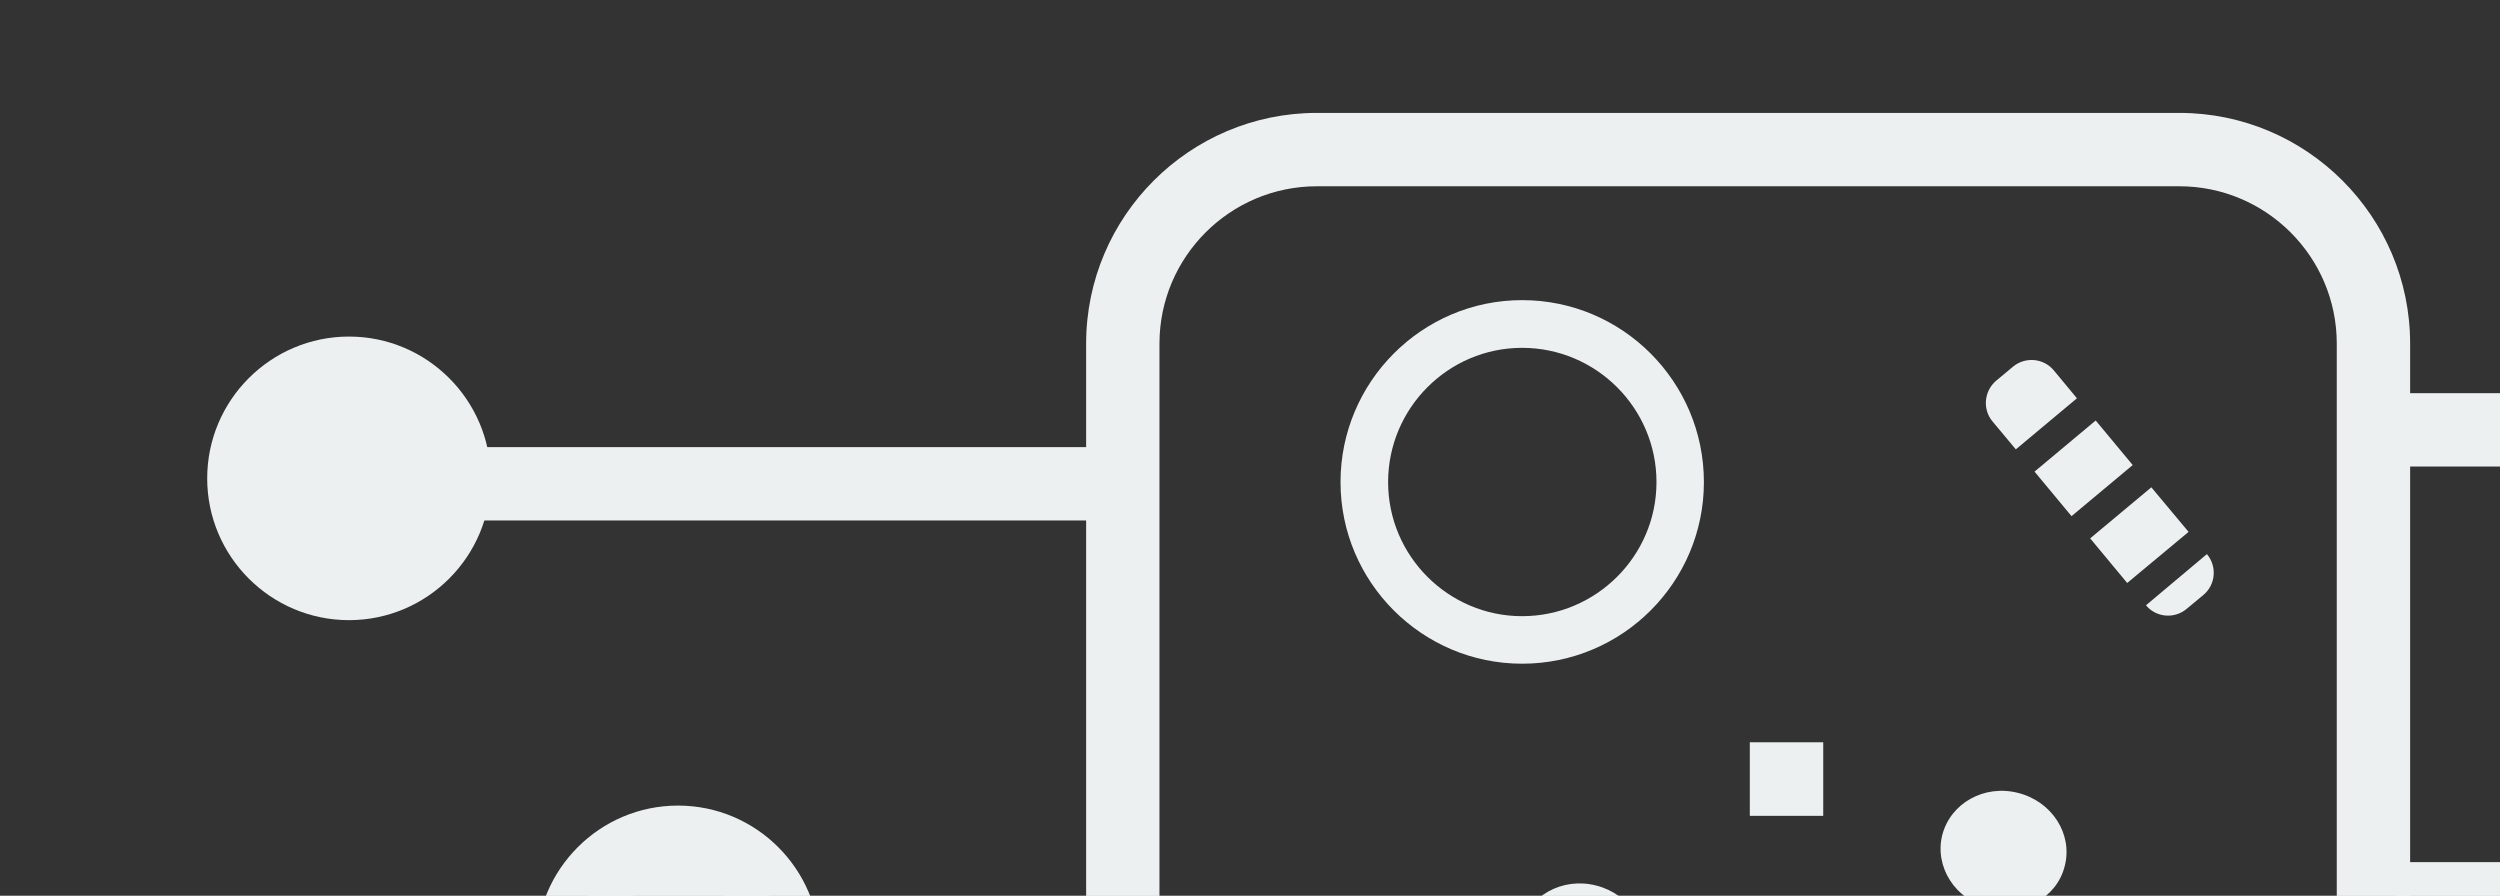 <?xml version="1.0" encoding="utf-8"?>
<!-- Generator: Adobe Illustrator 15.0.2, SVG Export Plug-In  -->
<!DOCTYPE svg PUBLIC "-//W3C//DTD SVG 1.1//EN" "http://www.w3.org/Graphics/SVG/1.1/DTD/svg11.dtd">
<svg version="1.1"
	 xmlns="http://www.w3.org/2000/svg" xmlns:xlink="http://www.w3.org/1999/xlink" xmlns:a="http://ns.adobe.com/AdobeSVGViewerExtensions/3.0/"
	 x="0px" y="0px" width="187px" height="67px" viewBox="441.92 231.984 187 67"
	 overflow="visible" enable-background="new 441.92 231.984 187 67" xml:space="preserve">
<rect x="441.92" y="231.984" width="187" height="67" fill="#333333" stroke="none"/>
<defs>
</defs>
<g>
	<defs>
		<rect id="SVGID_1_" width="629.308" height="299"/>
	</defs>
	<clipPath id="SVGID_2_">
		<use xlink:href="#SVGID_1_"  overflow="visible"/>
	</clipPath>
	<g clip-path="url(#SVGID_2_)">
		<g>
			<path fill="#ECF0F1" d="M604.934,339.458h-64.51c-9.519,0-17.261-7.741-17.261-17.256v-64.516
				c0-9.517,7.742-17.257,17.261-17.257h64.51c9.521,0,17.264,7.74,17.264,17.257v64.516
				C622.197,331.717,614.455,339.458,604.934,339.458z M540.424,245.917c-6.492,0-11.776,5.279-11.776,11.77v64.516
				c0,6.49,5.284,11.77,11.776,11.77h64.51c6.495,0,11.776-5.279,11.776-11.77v-64.516c0-6.49-5.281-11.77-11.776-11.77H540.424z"/>
		</g>
		<path fill="#ECF0F1" d="M564.812,303.688c-0.589,2.368-3.135,3.787-5.657,3.14c-2.545-0.637-4.126-3.086-3.515-5.462
			c0.601-2.379,3.14-3.793,5.668-3.146C563.837,298.854,565.423,301.303,564.812,303.688z"/>
		<path fill="#ECF0F1" d="M568.054,322.376c-0.596,2.388-3.133,3.791-5.674,3.145c-2.534-0.632-4.1-3.083-3.498-5.465
			c0.604-2.384,3.144-3.785,5.668-3.145C567.09,317.544,568.653,319.989,568.054,322.376z"/>
		<path fill="#ECF0F1" d="M596.363,296.762c-0.585,2.376-3.128,3.78-5.664,3.142c-2.533-0.637-4.093-3.08-3.498-5.458
			c0.616-2.383,3.139-3.799,5.667-3.153C595.415,291.93,596.979,294.38,596.363,296.762z"/>
		<path fill="#ECF0F1" d="M587.089,313.052c-0.61,2.373-3.149,3.789-5.678,3.131c-2.535-0.627-4.105-3.074-3.516-5.449
			c0.621-2.391,3.156-3.79,5.69-3.146C586.114,308.216,587.698,310.664,587.089,313.052z"/>
		<rect x="547.181" y="311.779" fill="#ECF0F1" width="5.513" height="5.496"/>
		<rect x="572.806" y="287.506" fill="#ECF0F1" width="5.491" height="5.503"/>
		<g>
			<path fill="#ECF0F1" d="M555.773,281.629c-7.485,0-13.582-6.097-13.582-13.583c0-7.502,6.097-13.612,13.582-13.612
				c7.512,0,13.599,6.11,13.599,13.612C569.372,275.532,563.285,281.629,555.773,281.629z M555.773,258.002
				c-5.517,0-10.022,4.503-10.022,10.044c0,5.525,4.506,10.028,10.022,10.028c5.535,0,10.052-4.503,10.052-10.028
				C565.825,262.505,561.309,258.002,555.773,258.002z"/>
		</g>
		<g>
			<polygon fill="#ECF0F1" points="605.626,271.769 602.84,268.435 598.265,272.254 601.034,275.591 			"/>
			<polygon fill="#ECF0F1" points="596.87,270.592 601.447,266.77 598.678,263.437 594.103,267.261 			"/>
			<path fill="#ECF0F1" d="M605.477,277.53l1.253-1.04c0.927-0.771,1.039-2.14,0.267-3.059l-4.558,3.828
				C603.188,278.175,604.565,278.296,605.477,277.53z"/>
			<path fill="#ECF0F1" d="M597.274,261.776l-1.731-2.09c-0.767-0.916-2.127-1.038-3.054-0.273l-1.247,1.04
				c-0.917,0.769-1.046,2.149-0.28,3.056l1.741,2.088L597.274,261.776z"/>
		</g>
		<g>
			<rect x="617.837" y="261.393" fill="#ECF0F1" width="30.654" height="5.487"/>
		</g>
		<g>
			<path fill="#ECF0F1" d="M658.568,264.538c0,4.342-3.519,7.863-7.865,7.863c-4.339,0-7.863-3.521-7.863-7.863
				c0-4.341,3.524-7.864,7.863-7.864C655.05,256.674,658.568,260.197,658.568,264.538z"/>
			<path fill="#ECF0F1" d="M650.703,275.145c-5.849,0-10.607-4.758-10.607-10.606c0-5.851,4.759-10.607,10.607-10.607
				c5.852,0,10.608,4.757,10.608,10.607C661.312,270.387,656.555,275.145,650.703,275.145z M650.703,259.416
				c-2.822,0-5.12,2.3-5.12,5.122c0,2.823,2.298,5.119,5.12,5.119c2.825,0,5.122-2.296,5.122-5.119
				C655.825,261.716,653.528,259.416,650.703,259.416z"/>
		</g>
		<g>
			<rect x="621.066" y="296.472" fill="#ECF0F1" width="54.031" height="5.486"/>
		</g>
		<g>
			<path fill="#ECF0F1" d="M685.182,299.619c0,4.343-3.525,7.866-7.866,7.866c-4.345,0-7.86-3.523-7.86-7.866
				c0-4.341,3.516-7.862,7.86-7.862C681.656,291.757,685.182,295.278,685.182,299.619z"/>
			<path fill="#ECF0F1" d="M677.315,310.228c-5.846,0-10.603-4.758-10.603-10.608c0-5.848,4.757-10.604,10.603-10.604
				c5.851,0,10.608,4.756,10.608,10.604C687.924,305.47,683.166,310.228,677.315,310.228z M677.315,294.5
				c-2.825,0-5.117,2.296-5.117,5.119s2.292,5.123,5.117,5.123c2.824,0,5.122-2.3,5.122-5.123S680.14,294.5,677.315,294.5z"/>
		</g>
		<g>
			<rect x="494.849" y="300.507" fill="#ECF0F1" width="30.65" height="5.486"/>
		</g>
		<g>
			<circle fill="#ECF0F1" cx="492.636" cy="302.847" r="7.864"/>
			<path fill="#ECF0F1" d="M492.635,313.45c-5.85,0-10.606-4.758-10.606-10.604c0-5.847,4.757-10.604,10.606-10.604
				c5.851,0,10.608,4.758,10.608,10.604C503.243,308.692,498.485,313.45,492.635,313.45z M492.635,297.729
				c-2.823,0-5.12,2.296-5.12,5.118s2.297,5.118,5.12,5.118s5.122-2.296,5.122-5.118S495.458,297.729,492.635,297.729z"/>
		</g>
		<g>
			<rect x="470.244" y="265.429" fill="#ECF0F1" width="54.031" height="5.486"/>
		</g>
		<g>
			<path fill="#ECF0F1" d="M460.161,267.767c0-4.342,3.521-7.865,7.865-7.865s7.86,3.523,7.86,7.865c0,4.343-3.516,7.862-7.86,7.862
				S460.161,272.109,460.161,267.767z"/>
			<path fill="#ECF0F1" d="M468.026,278.371c-5.851,0-10.608-4.757-10.608-10.604c0-5.852,4.758-10.608,10.608-10.608
				c5.846,0,10.602,4.757,10.602,10.608C478.628,273.614,473.872,278.371,468.026,278.371z M468.026,262.645
				c-2.822,0-5.122,2.299-5.122,5.122c0,2.822,2.3,5.12,5.122,5.12c2.824,0,5.117-2.298,5.117-5.12
				C473.144,264.943,470.851,262.645,468.026,262.645z"/>
		</g>
	</g>
</g>
</svg>
